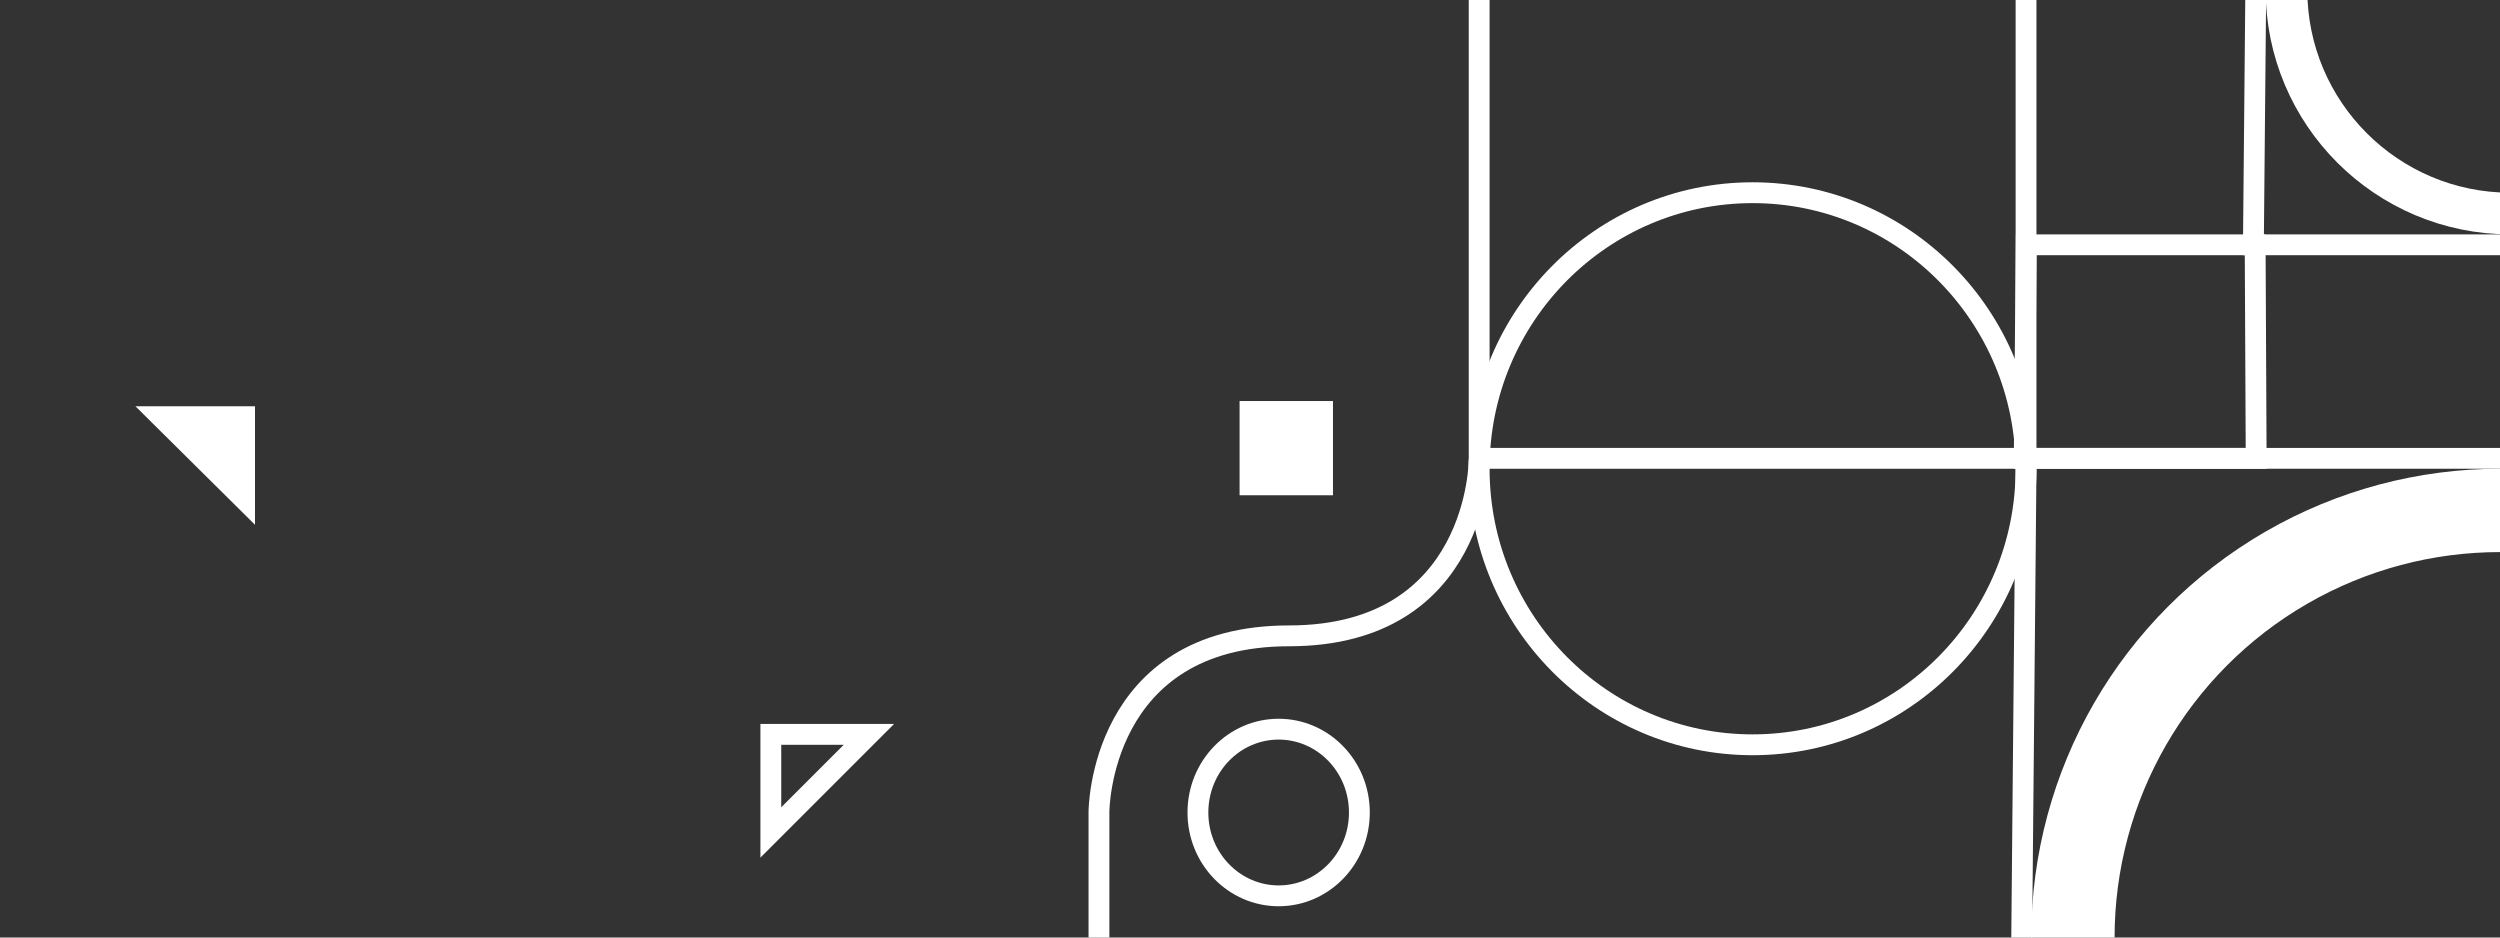 <svg width="480" height="180" viewBox="0 0 480 180" fill="none" xmlns="http://www.w3.org/2000/svg">
<rect x="0" y="0" width="480" height="180" fill="#333333" stroke="none"/>
<g clip-path="url(#clip0)">
<rect x="284" y="-14" width="105" height="102" stroke="white" stroke-width="4"/>
<path d="M284 88.268C284 88.268 284 122.083 247.5 122.083C211 122.083 211 155.898 211 155.898L211 188" stroke="white" stroke-width="4"/>
<circle cx="480" cy="180" r="82" stroke="white" stroke-width="16"/>
<path d="M48.96 78L48.96 100.759L26 78L48.96 78Z" fill="white"/>
<path d="M150 141H148V143V155V159.828L151.414 156.414L163.414 144.414L166.828 141H162H150Z" stroke="white" stroke-width="4"/>
<rect x="238" y="77" width="17.931" height="18.09" fill="white"/>
<path d="M390.145 182.265H388.145L388.163 180.265L389 90L389.019 88H391.019H480.02H482.002L482.002 89.981L482 180.246L482 182.265H479.982H390.145Z" stroke="white" stroke-width="4"/>
<path d="M434.653 47H432.653L432.672 45L433.117 -2.998L433.135 -4.998H435.135H481.968H483.95L483.95 -3.017L483.944 44.982L483.944 47H481.926H434.653Z" stroke="white" stroke-width="4"/>
<path d="M390.653 88H388.653L388.672 86L389.015 49L389.033 47H391.033H431.019H432.991L433 48.972L433.176 85.972L433.186 88H431.158H390.653Z" stroke="white" stroke-width="4"/>
<path d="M261 156C261 164.89 254.008 172 245.5 172C236.992 172 230 164.89 230 156C230 147.11 236.992 140 245.5 140C254.008 140 261 147.11 261 156Z" stroke="white" stroke-width="4"/>
<path d="M389 90C389 119.288 365.478 143 336.5 143C307.522 143 284 119.288 284 90C284 60.712 307.522 37 336.5 37C365.478 37 389 60.712 389 90Z" stroke="white" stroke-width="4"/>
<circle cx="482" cy="-2" r="43" stroke="white" stroke-width="8"/>
</g>
<defs>
<clipPath id="clip0">
<rect width="480" height="180" fill="white"/>
</clipPath>
</defs>
</svg>
